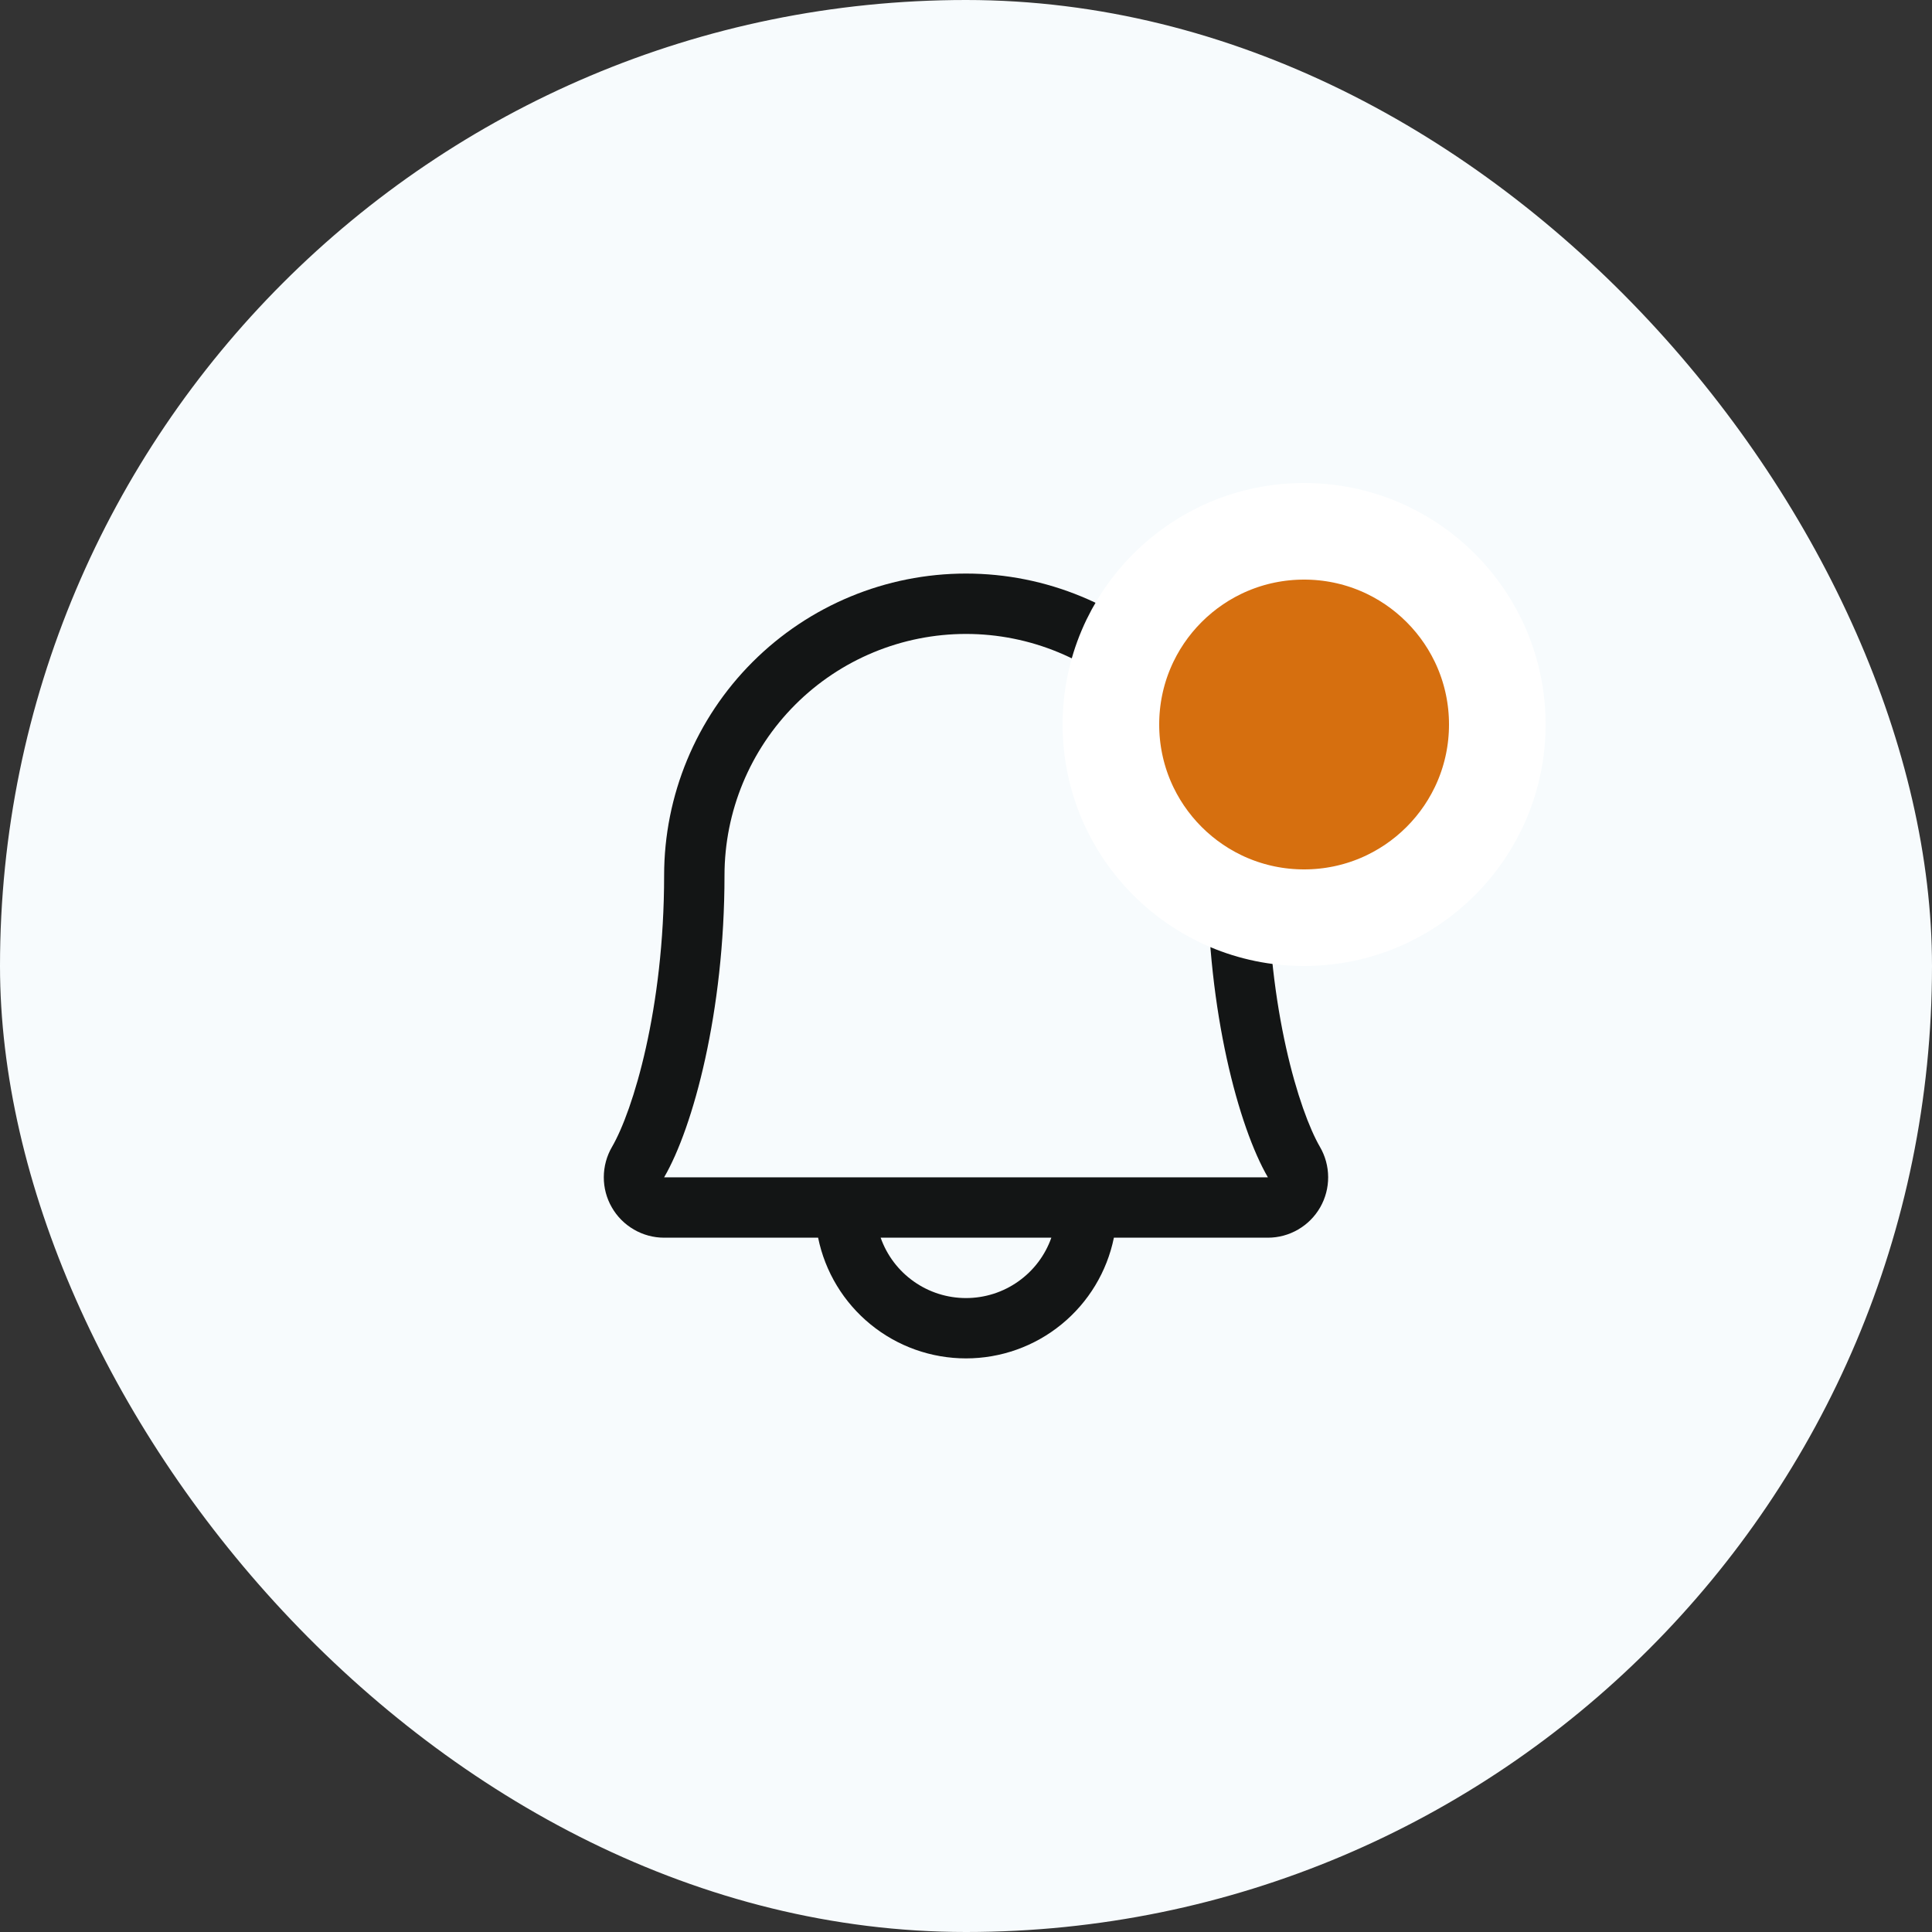 <svg width="40" height="40" viewBox="0 0 40 40" fill="none" xmlns="http://www.w3.org/2000/svg">
<rect x="0" y="0" width="40" height="40" fill="#333333" stroke="none"/>
<rect width="40" height="40" rx="20" fill="#F7FBFD"/>
<path d="M27.328 23.745C26.895 22.998 26.25 20.885 26.25 18.125C26.25 16.467 25.591 14.878 24.419 13.706C23.247 12.534 21.658 11.875 20 11.875C18.342 11.875 16.753 12.534 15.581 13.706C14.409 14.878 13.75 16.467 13.75 18.125C13.75 20.886 13.105 22.998 12.671 23.745C12.56 23.935 12.502 24.151 12.501 24.371C12.5 24.59 12.557 24.807 12.667 24.997C12.776 25.188 12.934 25.346 13.124 25.456C13.314 25.567 13.53 25.625 13.75 25.625H16.938C17.082 26.331 17.466 26.965 18.024 27.42C18.582 27.876 19.28 28.124 20 28.124C20.72 28.124 21.418 27.876 21.976 27.42C22.534 26.965 22.918 26.331 23.062 25.625H26.25C26.47 25.625 26.686 25.567 26.876 25.456C27.066 25.346 27.223 25.188 27.333 24.997C27.442 24.806 27.499 24.59 27.498 24.37C27.497 24.151 27.439 23.935 27.328 23.745ZM20 26.875C19.612 26.875 19.234 26.755 18.918 26.531C18.601 26.307 18.362 25.991 18.233 25.625H21.767C21.638 25.991 21.399 26.307 21.082 26.531C20.766 26.755 20.388 26.875 20 26.875ZM13.75 24.375C14.352 23.341 15 20.944 15 18.125C15 16.799 15.527 15.527 16.465 14.589C17.402 13.652 18.674 13.125 20 13.125C21.326 13.125 22.598 13.652 23.535 14.589C24.473 15.527 25 16.799 25 18.125C25 20.941 25.647 23.338 26.25 24.375H13.75Z" fill="#131515"/>
<circle cx="27" cy="15" r="4" fill="#D66F0F" stroke="white" stroke-width="2"/>
</svg>
